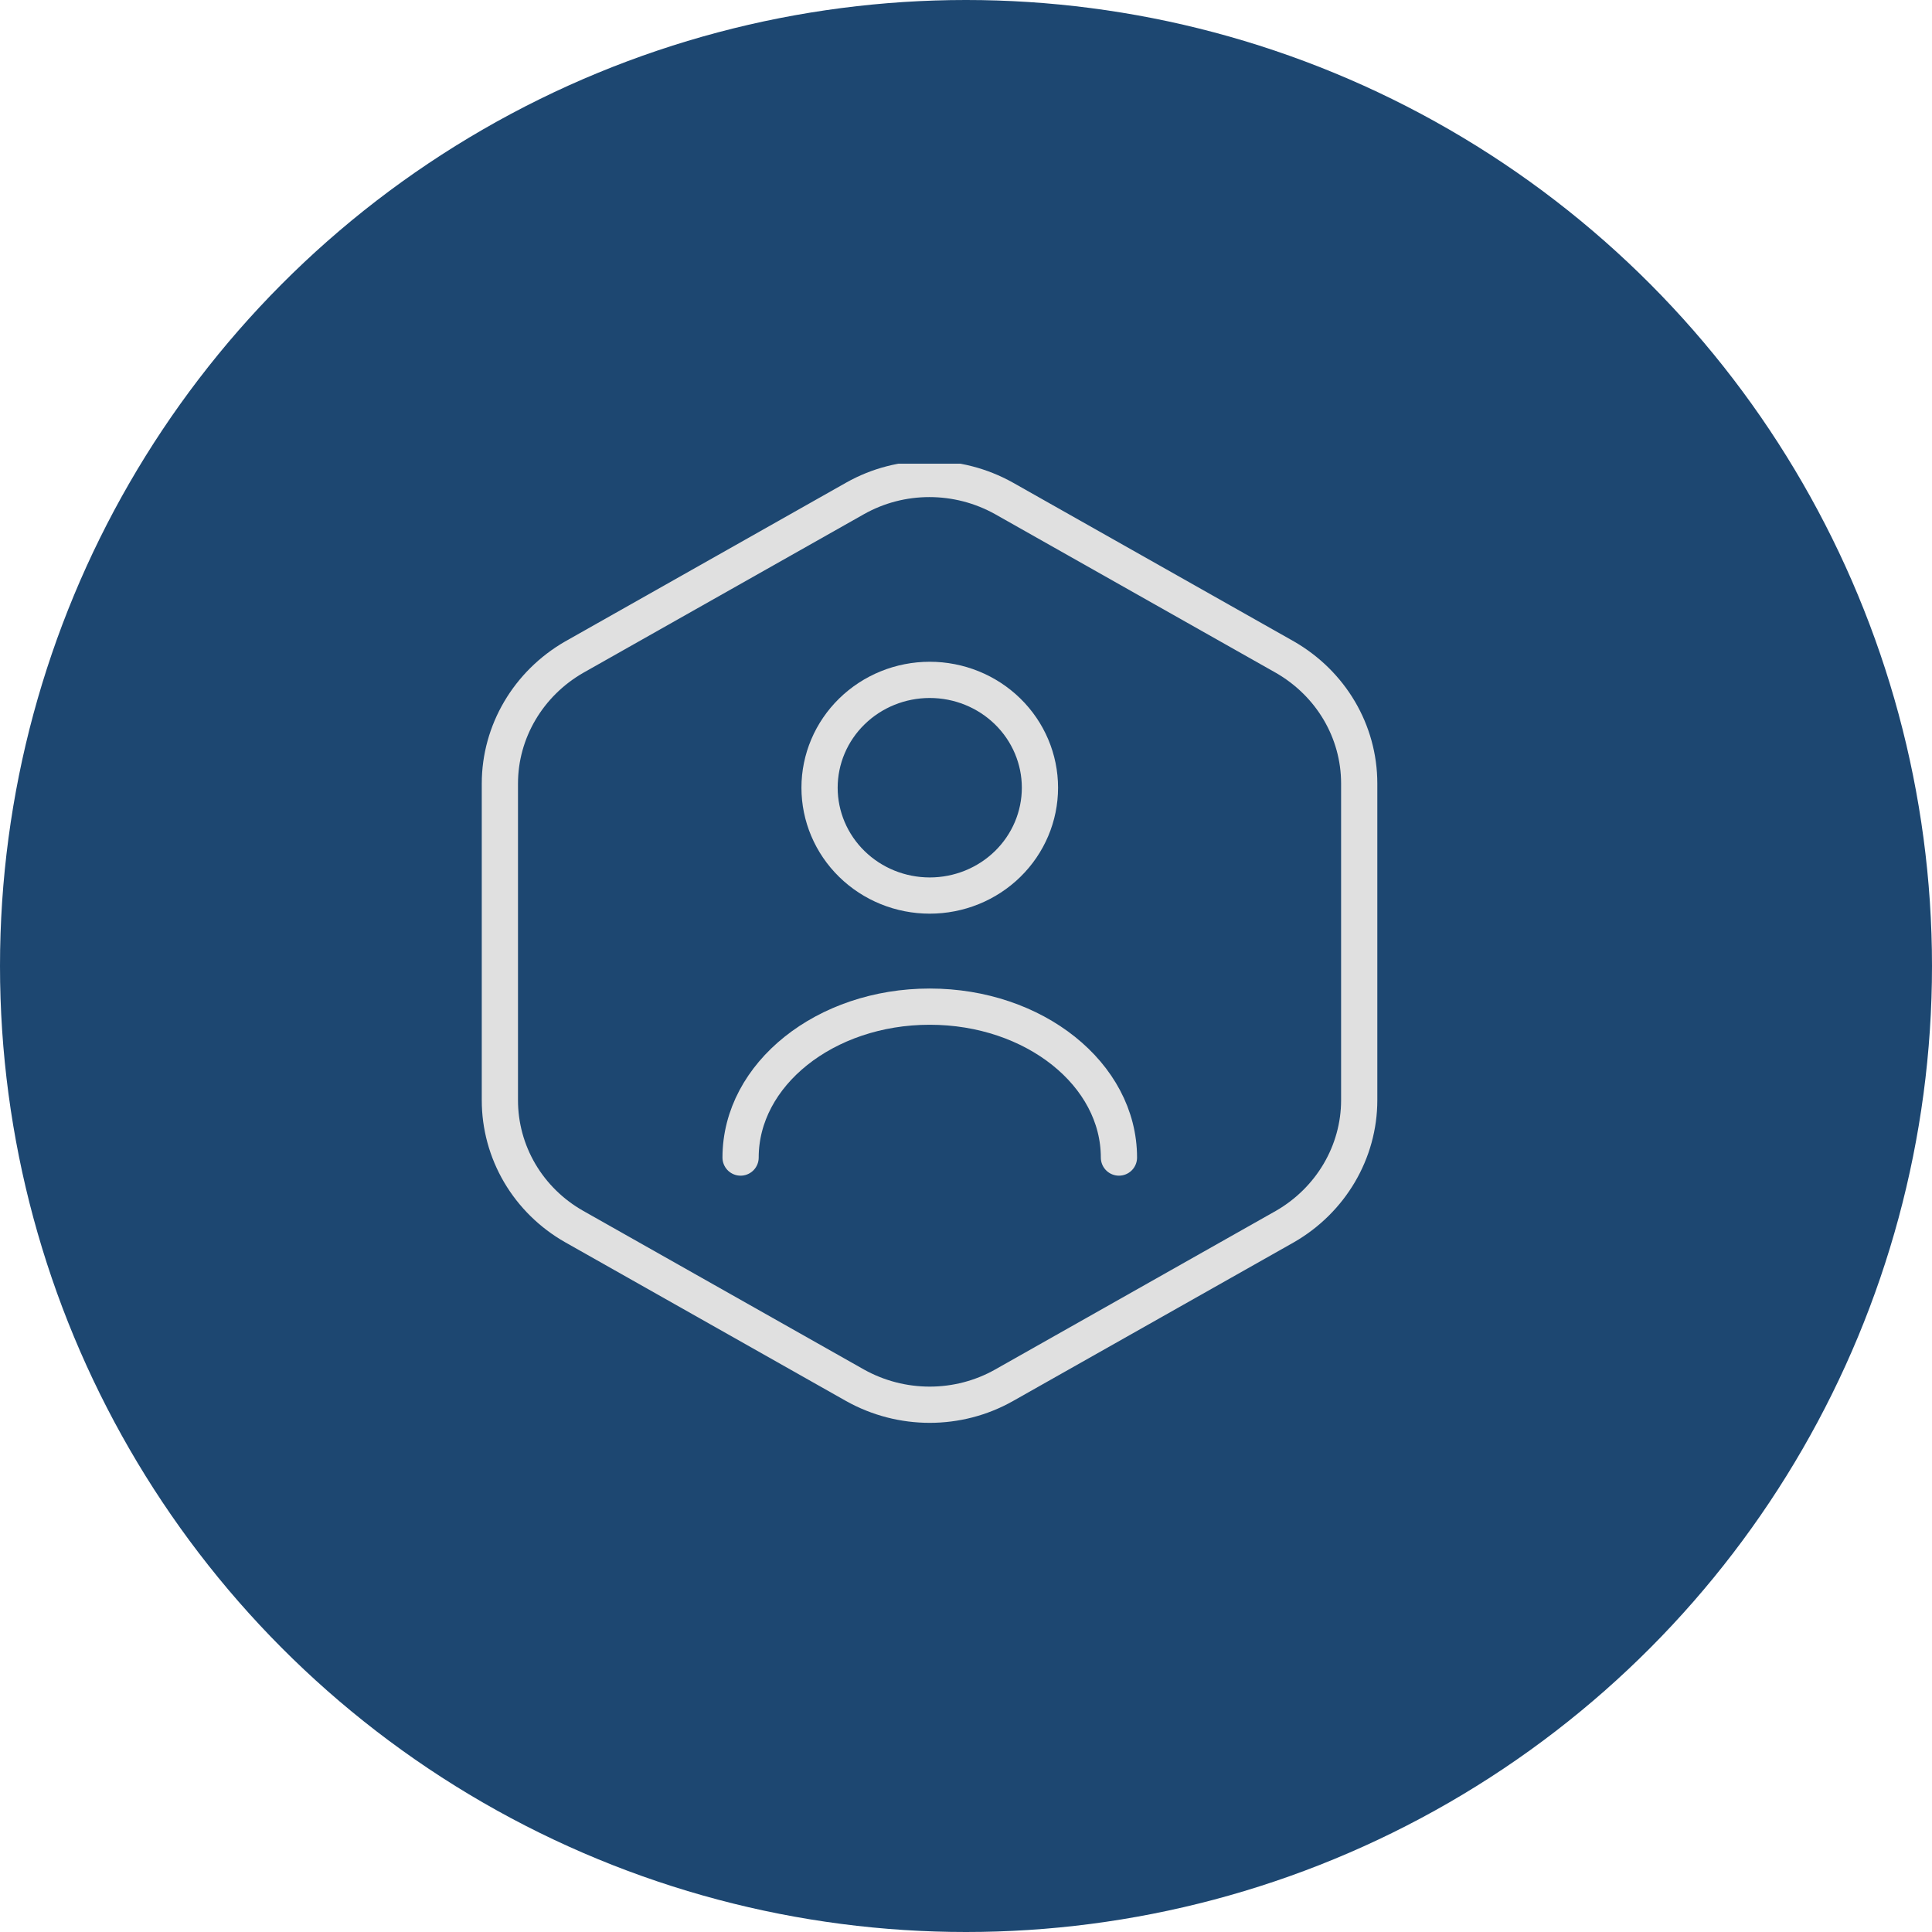 <svg width="80" height="80" viewBox="0 0 80 80" fill="none" xmlns="http://www.w3.org/2000/svg">
<circle cx="40" cy="40" r="40" fill="#1D4771"/>
<g clip-path="url(#clip0_114_826)">
<path d="M56.282 32.445V45.555C56.282 47.702 55.107 49.695 53.208 50.788L41.575 57.362C39.675 58.435 37.325 58.435 35.406 57.362L23.774 50.788C22.837 50.256 22.06 49.493 21.52 48.574C20.981 47.656 20.698 46.615 20.699 45.555V32.445C20.699 30.298 21.874 28.305 23.774 27.212L35.406 20.638C37.306 19.565 39.656 19.565 41.575 20.638L53.208 27.212C55.107 28.305 56.282 30.279 56.282 32.445Z" stroke="#E0E0E0" stroke-width="1.5" stroke-linecap="round" stroke-linejoin="round"/>
<path d="M46.333 47.932C46.333 44.482 42.827 41.683 38.499 41.683C34.171 41.683 30.666 44.482 30.666 47.932M38.499 37.083C39.709 37.083 40.87 36.613 41.726 35.775C42.581 34.938 43.062 33.802 43.062 32.617C43.062 31.433 42.581 30.297 41.726 29.46C40.87 28.622 39.709 28.152 38.499 28.152C37.289 28.152 36.129 28.622 35.273 29.46C34.417 30.297 33.936 31.433 33.936 32.617C33.936 33.802 34.417 34.938 35.273 35.775C36.129 36.613 37.289 37.083 38.499 37.083Z" stroke="#E0E0E0" stroke-width="1.5" stroke-linecap="round" stroke-linejoin="round"/>
</g>
<defs>
<clipPath id="clip0_114_826">
<rect width="42.4" height="42.4" fill="white" transform="translate(18.4 19.2)"/>
</clipPath>
</defs>
</svg>
